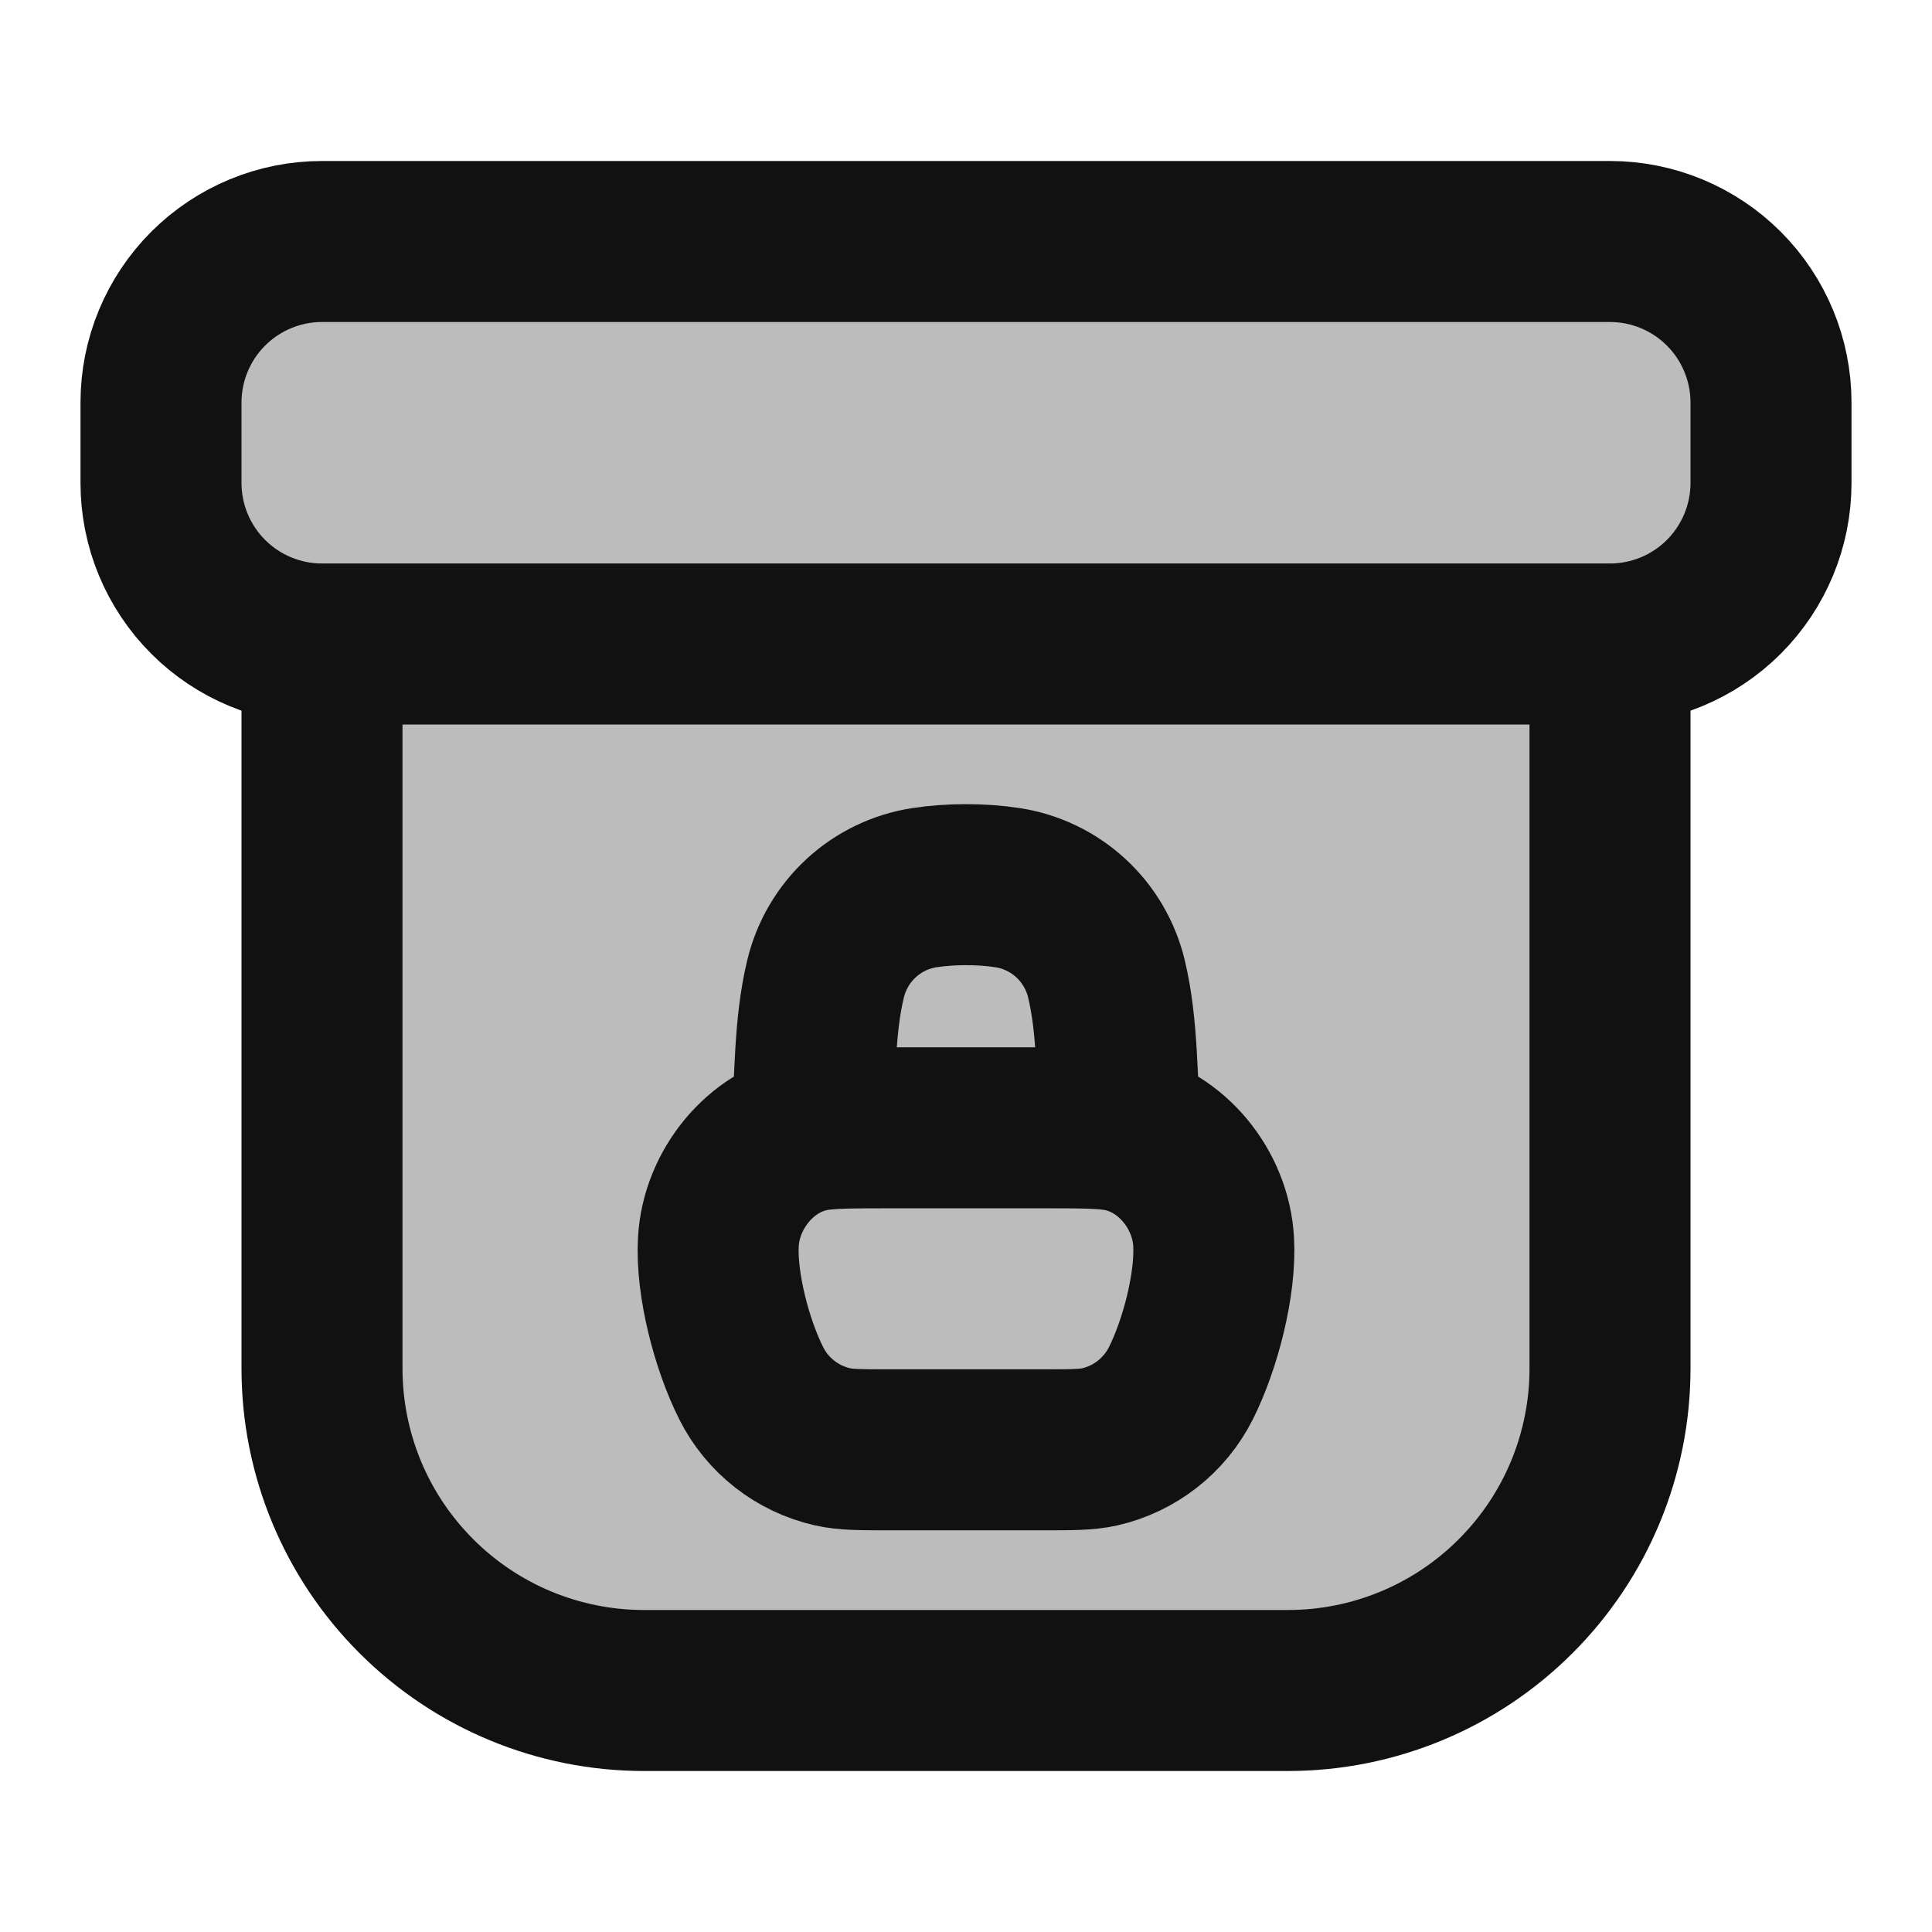 <svg width="24" height="24" viewBox="0 0 24 24" fill="none" xmlns="http://www.w3.org/2000/svg">
<path opacity="0.28" fill-rule="evenodd" clip-rule="evenodd" d="M4 3C3.47 3 2.961 3.211 2.586 3.586C2.211 3.961 2 4.47 2 5V6C2 6.53 2.211 7.039 2.586 7.414C2.961 7.789 3.47 8 4 8V17C4 18.061 4.421 19.078 5.172 19.828C5.922 20.579 6.939 21 8 21H16C17.061 21 18.078 20.579 18.828 19.828C19.579 19.078 20 18.061 20 17V8C20.53 8 21.039 7.789 21.414 7.414C21.789 7.039 22 6.53 22 6V5C22 4.47 21.789 3.961 21.414 3.586C21.039 3.211 20.53 3 20 3H4Z" fill="#111111"/>
<path d="M4 8H20M4 8V17C4 18.061 4.421 19.078 5.172 19.828C5.922 20.579 6.939 21 8 21H16C17.061 21 18.078 20.579 18.828 19.828C19.579 19.078 20 18.061 20 17V8M4 8C3.47 8 2.961 7.789 2.586 7.414C2.211 7.039 2 6.53 2 6V5C2 4.47 2.211 3.961 2.586 3.586C2.961 3.211 3.47 3 4 3H20C20.53 3 21.039 3.211 21.414 3.586C21.789 3.961 22 4.47 22 5V6C22 6.53 21.789 7.039 21.414 7.414C21.039 7.789 20.53 8 20 8" stroke="#111111" stroke-width="2" stroke-linecap="round" stroke-linejoin="round"/>
<path d="M13.92 14.051C13.712 14.01 13.43 14.01 12.938 14.01H11.062C10.571 14.01 10.288 14.01 10.08 14.051M13.92 14.051C14.561 14.179 15.04 14.781 15.076 15.424C15.106 15.953 14.909 16.707 14.669 17.184C14.569 17.382 14.427 17.556 14.252 17.692C14.077 17.829 13.874 17.925 13.658 17.974C13.495 18.01 13.31 18.01 12.938 18.01H11.062C10.69 18.01 10.505 18.01 10.342 17.973C10.126 17.924 9.923 17.828 9.748 17.691C9.574 17.555 9.431 17.381 9.332 17.183C9.092 16.707 8.893 15.953 8.924 15.423C8.961 14.782 9.439 14.179 10.08 14.051M13.92 14.051C13.869 13.435 13.89 12.761 13.744 12.157C13.674 11.868 13.521 11.607 13.302 11.405C13.084 11.204 12.81 11.072 12.517 11.027C12.194 10.977 11.807 10.977 11.483 11.027C11.19 11.072 10.916 11.204 10.698 11.405C10.479 11.607 10.326 11.868 10.256 12.157C10.109 12.761 10.131 13.435 10.08 14.051" stroke="#111111" stroke-width="2" stroke-linecap="round" stroke-linejoin="round"/>
</svg>
